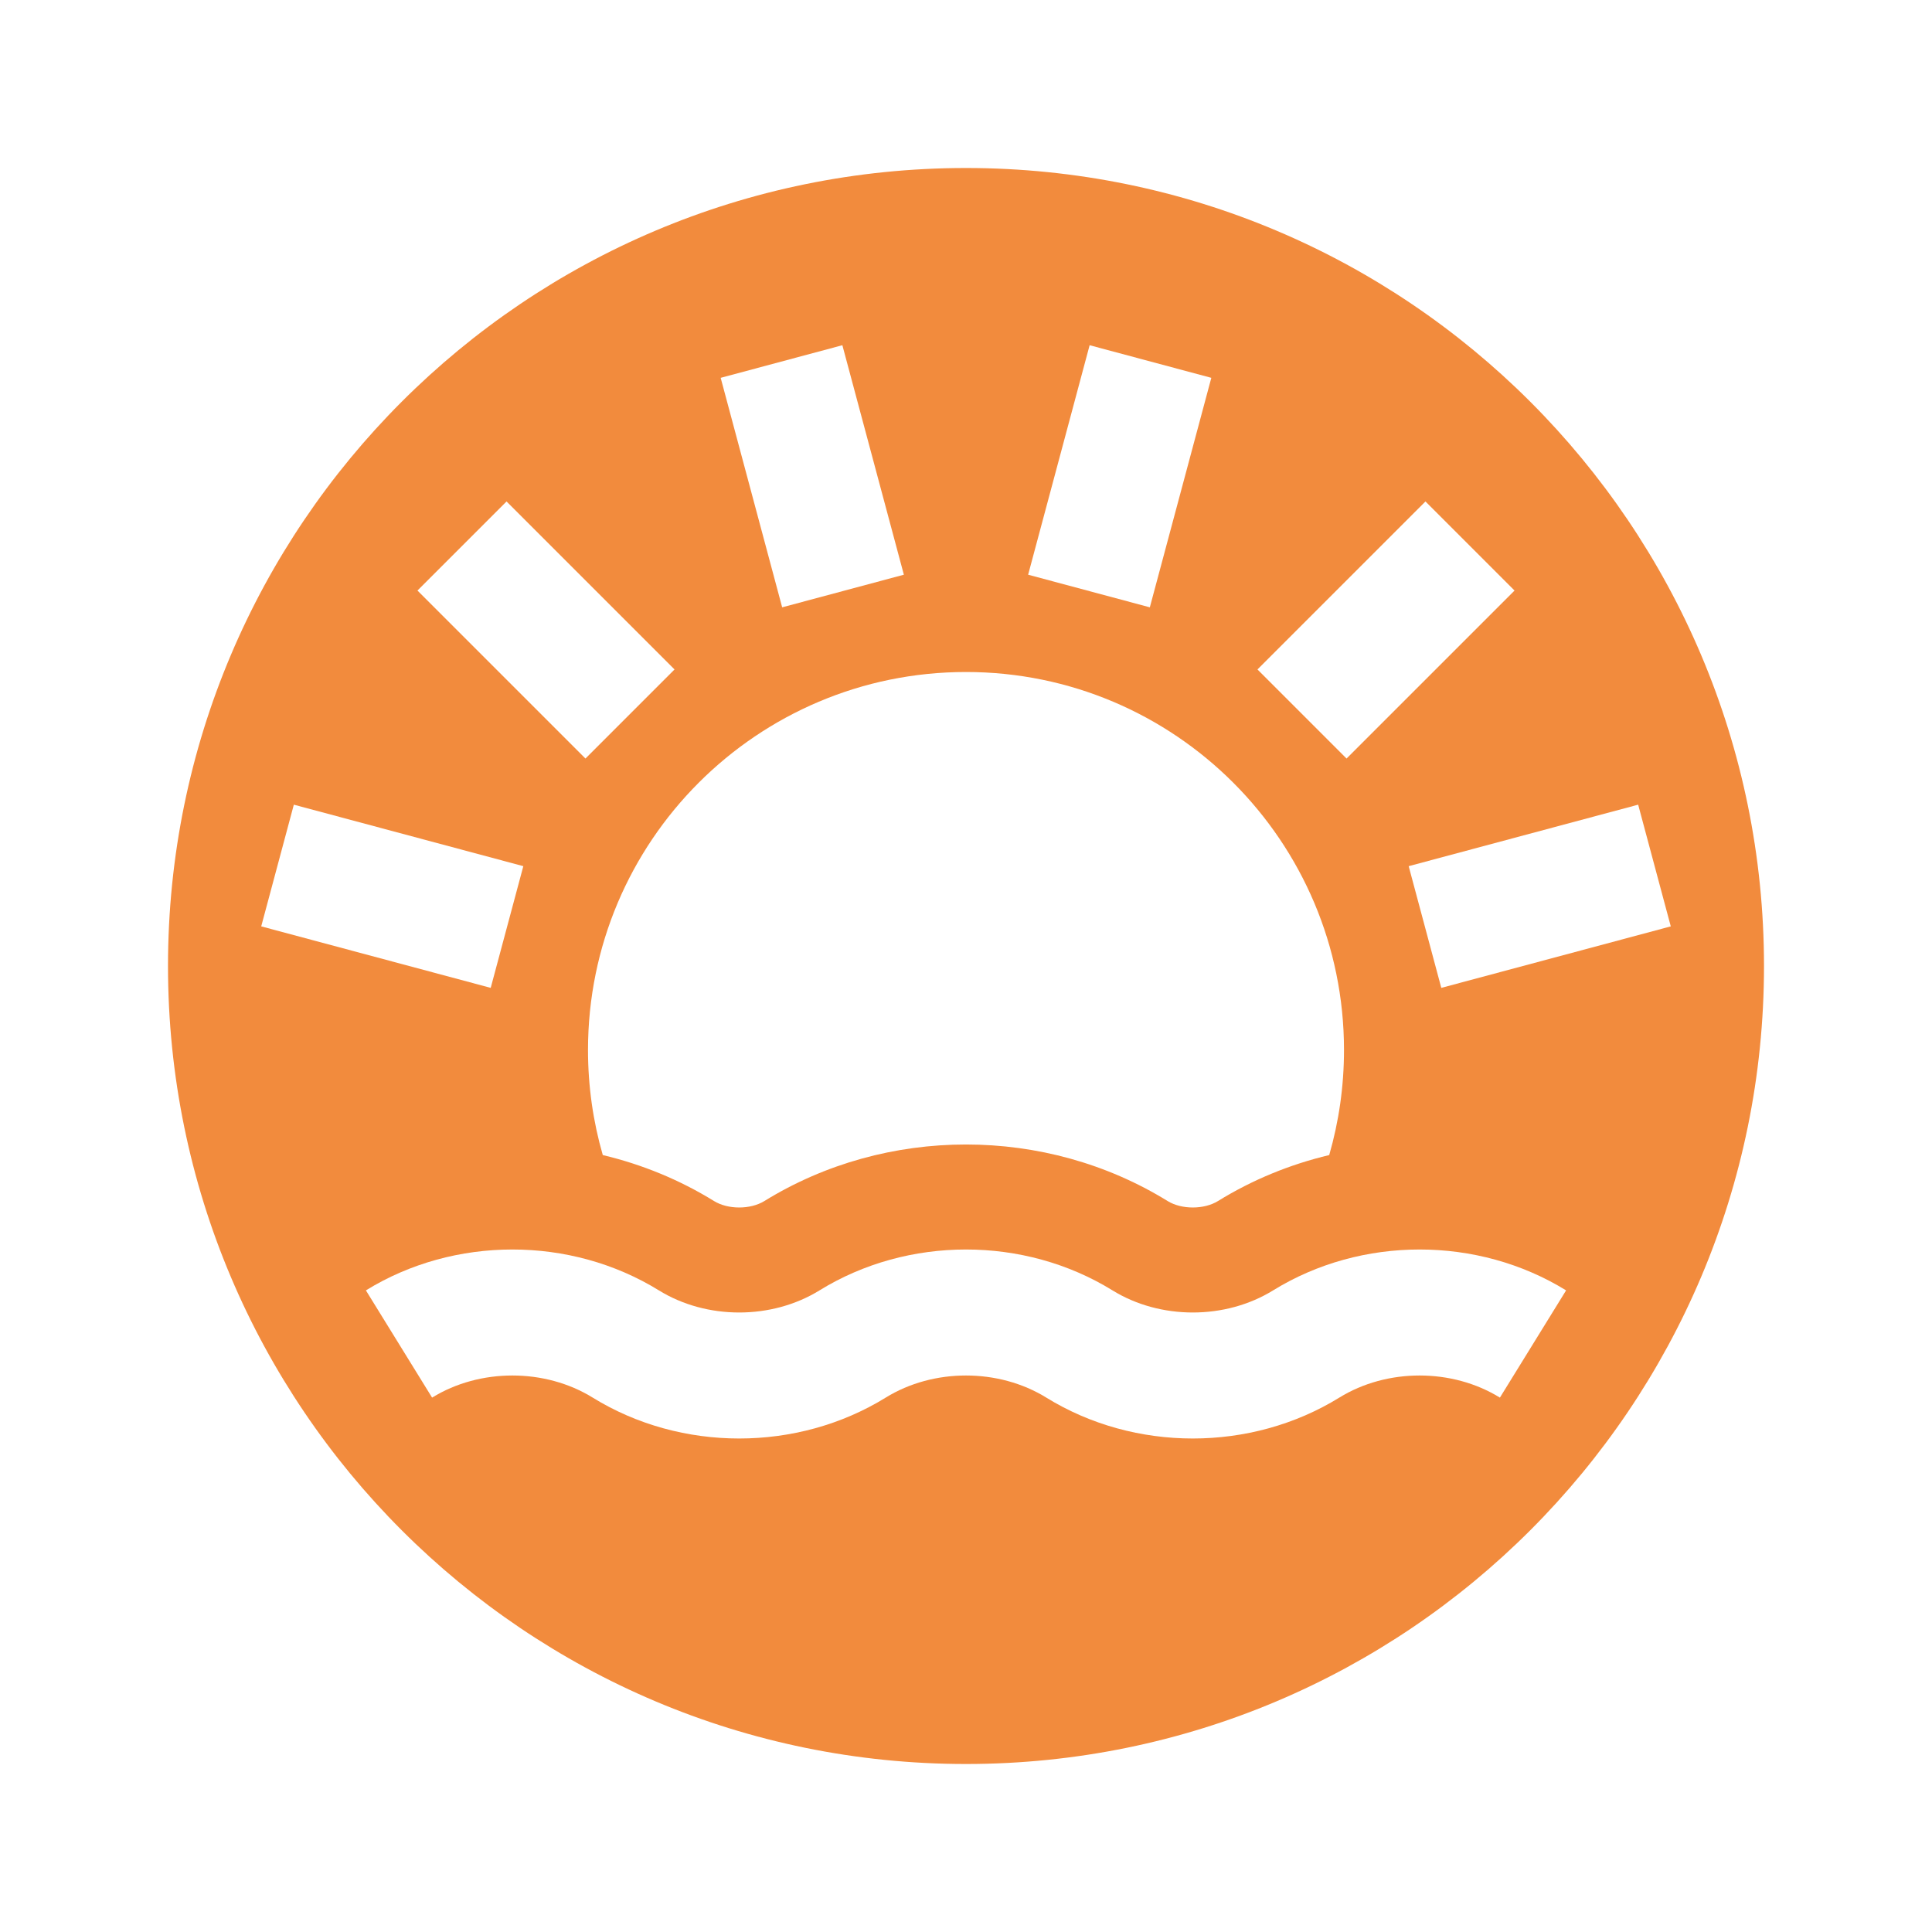 <svg width="92" height="92" viewBox="0 0 92 92" fill="none" xmlns="http://www.w3.org/2000/svg">
<g filter="url(#filter0_d)">
<path d="M46 84C66.987 84 84 66.987 84 46C84 25.013 66.987 8 46 8C25.013 8 8 25.013 8 46C8 66.987 25.013 84 46 84Z" fill="#F28B3D"/>
</g>
<path d="M48.959 27.367L51.887 16.439L57.682 17.992L54.754 28.92L48.959 27.367Z" fill="white"/>
<path d="M32.121 31.879L24.121 23.879L19.879 28.121L27.879 36.121L32.121 31.879Z" fill="white"/>
<path d="M13.992 38.318L24.92 41.246L23.367 47.041L12.439 44.113L13.992 38.318Z" fill="white"/>
<path d="M67.08 41.246L78.008 38.318L79.561 44.113L68.633 47.041L67.08 41.246Z" fill="white"/>
<path d="M59.879 31.879L67.879 23.879L72.121 28.122L64.121 36.121L59.879 31.879Z" fill="white"/>
<path d="M34.318 17.992L37.246 28.92L43.041 27.367L40.113 16.439L34.318 17.992Z" fill="white"/>
<path d="M63.296 55.003C63.754 53.415 64 51.736 64 50C64 40.059 55.941 32 46 32C36.059 32 28 40.059 28 50C28 51.736 28.246 53.415 28.704 55.003C30.558 55.444 32.351 56.173 34.002 57.193C34.666 57.602 35.734 57.602 36.398 57.193C42.214 53.602 49.786 53.602 55.602 57.193C56.266 57.602 57.334 57.602 57.998 57.193C59.649 56.173 61.442 55.444 63.296 55.003Z" fill="white"/>
<path d="M28.224 66.553C25.95 65.149 22.85 65.149 20.576 66.553L17.424 61.447C21.63 58.851 27.17 58.851 31.376 61.447C33.65 62.851 36.75 62.851 39.024 61.447C43.23 58.851 48.77 58.851 52.976 61.447C55.25 62.851 58.35 62.851 60.624 61.447C64.83 58.851 70.37 58.851 74.576 61.447L71.424 66.553C69.15 65.149 66.05 65.149 63.776 66.553C59.57 69.149 54.03 69.149 49.824 66.553C47.55 65.149 44.45 65.149 42.176 66.553C37.97 69.149 32.43 69.149 28.224 66.553Z" fill="white"/>
<defs>
<filter id="filter0_d" x="1" y="1" width="90" height="90" filterUnits="userSpaceOnUse" color-interpolation-filters="sRGB">
<feFlood flood-opacity="0" result="BackgroundImageFix"/>
<feColorMatrix in="SourceAlpha" type="matrix" values="0 0 0 0 0 0 0 0 0 0 0 0 0 0 0 0 0 0 127 0" result="hardAlpha"/>
<feOffset/>
<feGaussianBlur stdDeviation="3.5"/>
<feColorMatrix type="matrix" values="0 0 0 0 0 0 0 0 0 0 0 0 0 0 0 0 0 0 0.15 0"/>
<feBlend mode="normal" in2="BackgroundImageFix" result="effect1_dropShadow"/>
<feBlend mode="normal" in="SourceGraphic" in2="effect1_dropShadow" result="shape"/>
</filter>
</defs>
</svg>
